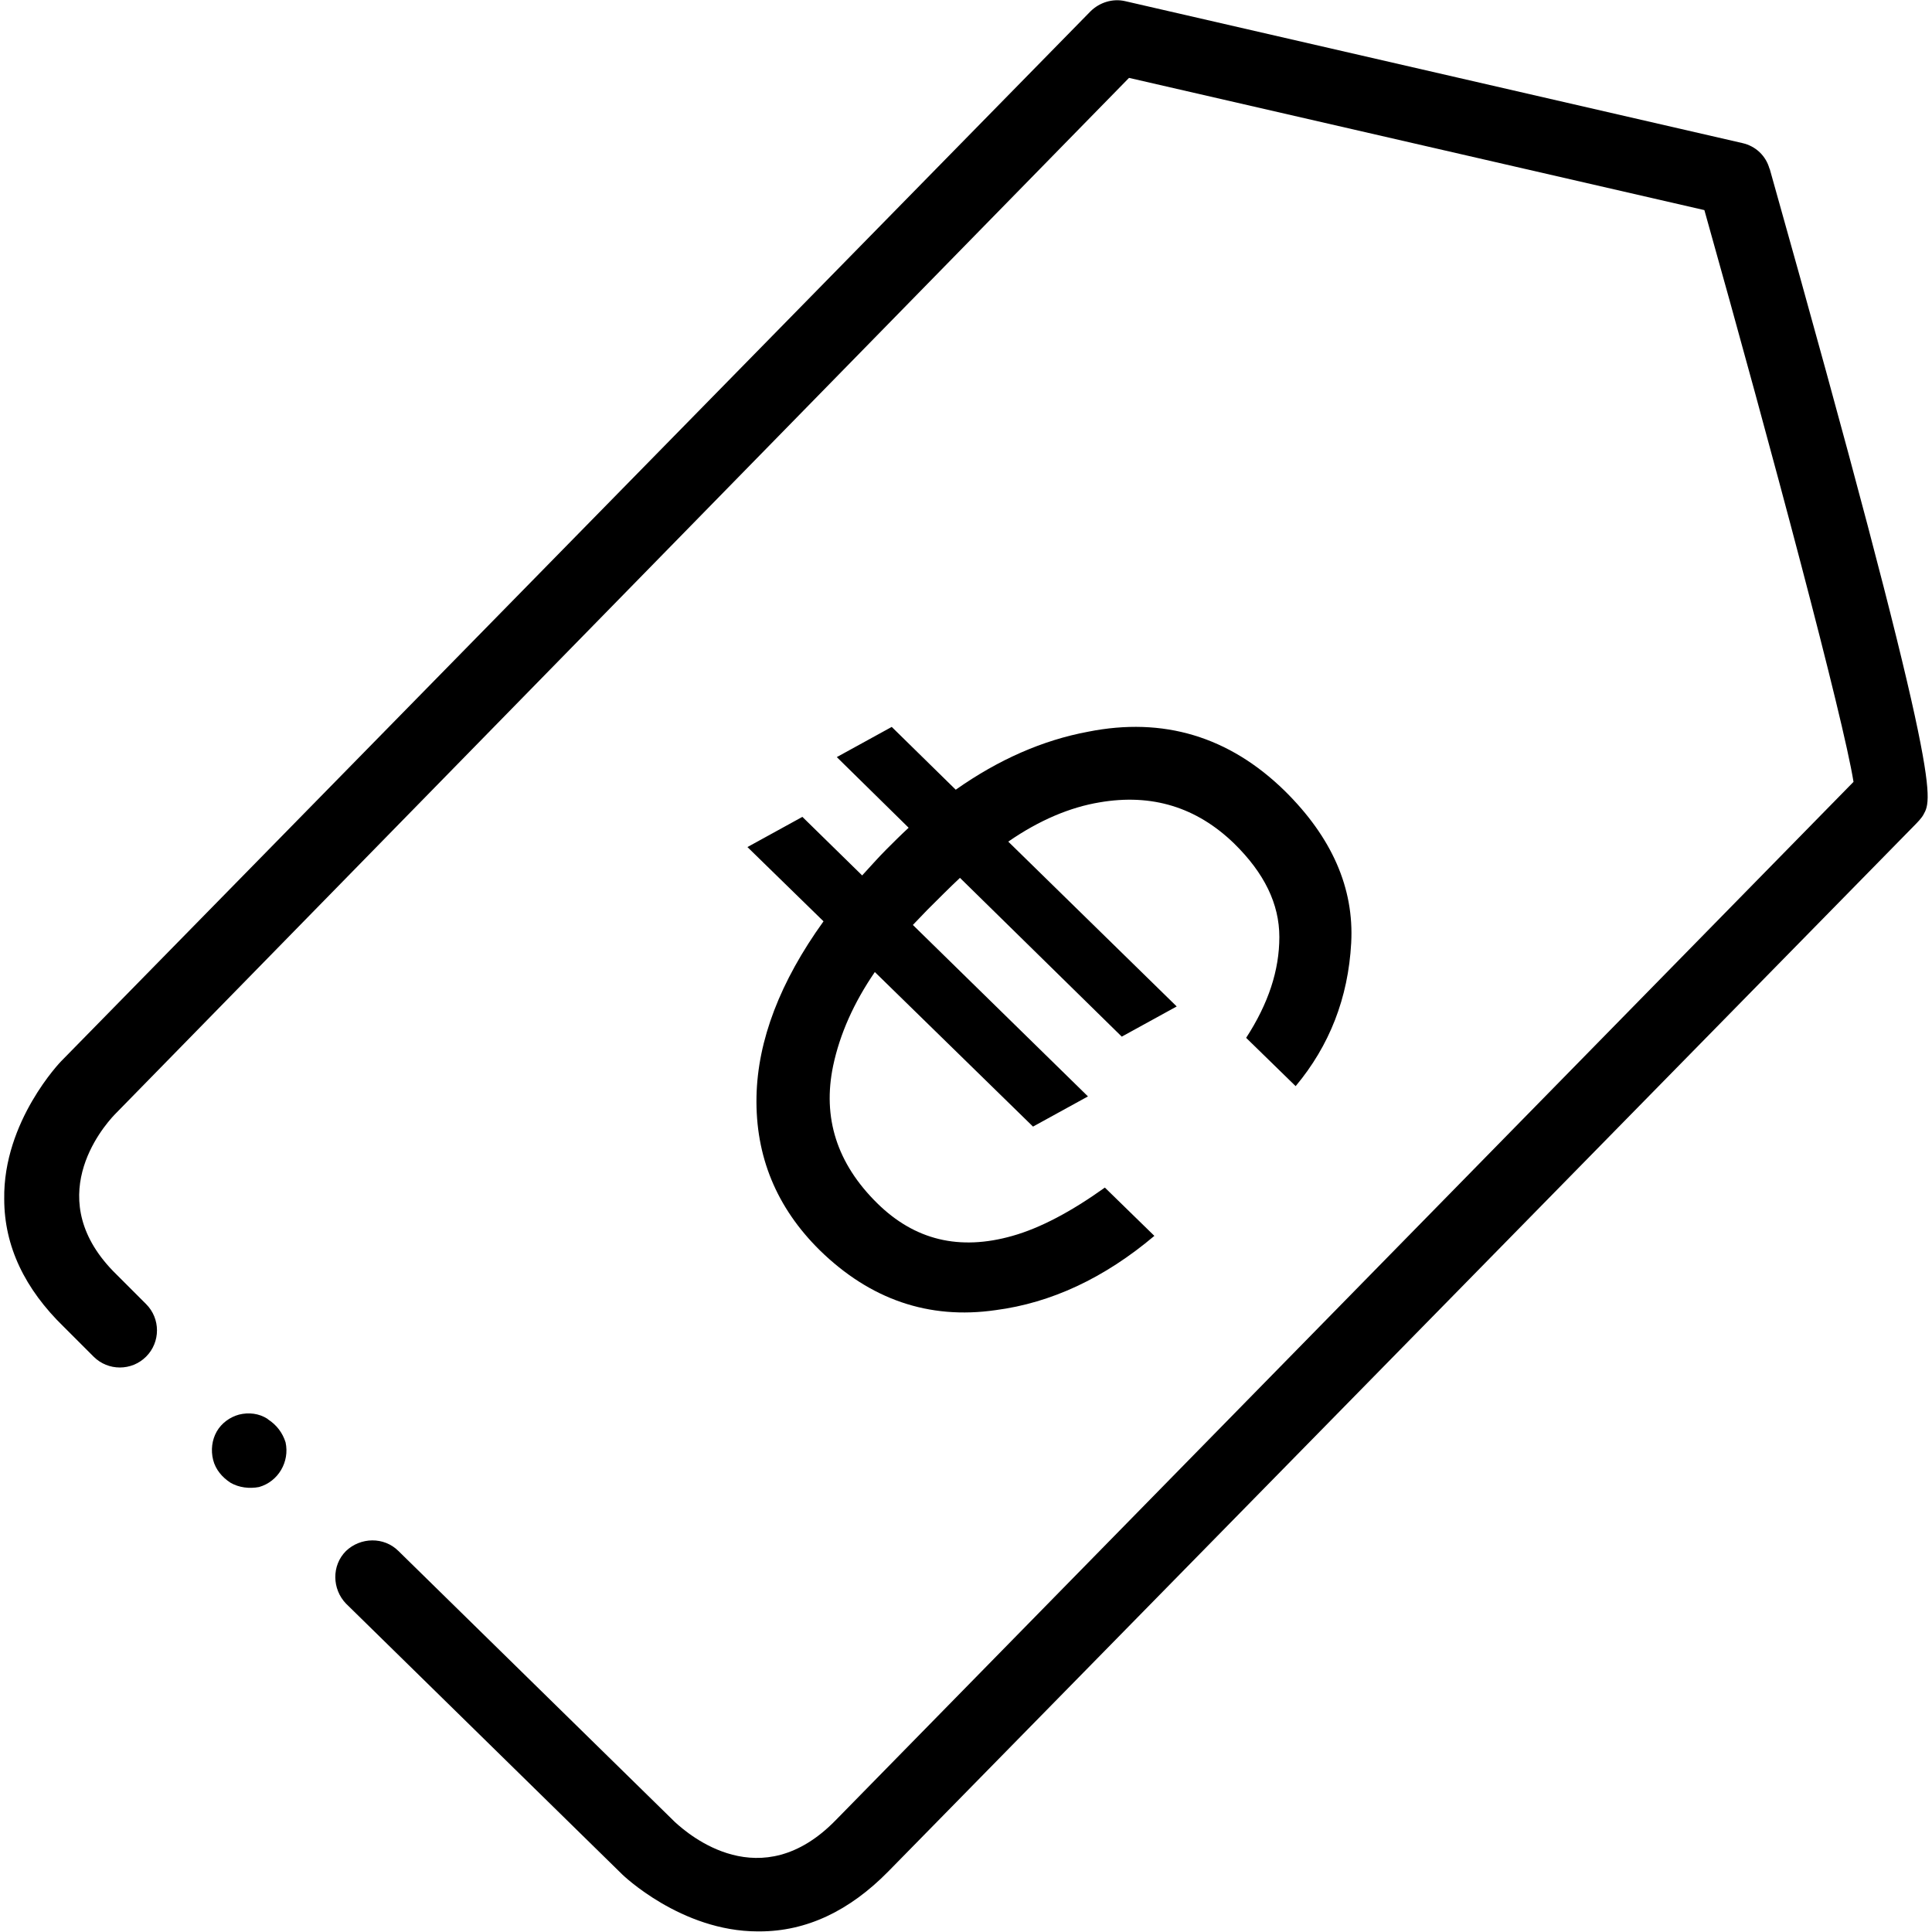 <svg fill="currentColor" viewBox="0 0 32 32" xmlns="http://www.w3.org/2000/svg"><path d="m14.27 14.49-.98-.96-.91.5 1.26 1.23c-.72 1-1.09 1.97-1.11 2.9-.02.99.33 1.84 1.05 2.55.83.81 1.8 1.15 2.91.99.92-.12 1.8-.53 2.63-1.23l-.82-.8c-.56.4-1.07.67-1.53.8-.88.25-1.62.07-2.24-.54-.67-.66-.91-1.42-.73-2.28.11-.52.34-1.04.69-1.55l2.62 2.56.91-.5-2.9-2.84c.08-.08.16-.17.24-.25.19-.19.37-.37.54-.53l2.68 2.63.91-.5-2.79-2.73c.52-.36 1.03-.57 1.51-.65.87-.15 1.61.08 2.23.68.5.49.75 1 .75 1.55s-.18 1.1-.55 1.67l.82.8c.56-.67.87-1.46.92-2.37s-.32-1.75-1.1-2.52c-.92-.9-2.01-1.23-3.26-.98-.75.14-1.48.46-2.19.96l-1.06-1.04-.91.5 1.19 1.17c-.13.12-.25.24-.37.36-.14.14-.27.29-.4.43z"/><path d="m29.31 2.8c-.06-.22-.23-.38-.45-.43l-10.22-2.35c-.21-.05-.43.02-.58.17l-17.05 17.39s-.96.99-.94 2.28c0 .78.34 1.49.99 2.12l.49.49c.24.24.63.24.87 0s.24-.63 0-.87l-.49-.49c-1.26-1.23-.24-2.43-.03-2.65l16.8-17.17 9.53 2.19c1.13 4.02 2.3 8.41 2.47 9.47l-16.86 17.2c-1.24 1.27-2.43.24-2.66.03l-4.58-4.49c-.24-.24-.63-.23-.87 0-.24.24-.23.63 0 .87l4.58 4.49s.97.94 2.24.94h.03c.78 0 1.49-.34 2.13-.99l17.03-17.36s.09-.09.12-.15c.15-.27.31-.54-2.55-10.7z"/><path d="m4.43 23.5c-.14-.09-.31-.11-.47-.07-.15.04-.29.14-.37.28-.08.14-.1.31-.06.47s.15.29.29.38c.14.08.31.1.47.07.32-.09.51-.42.44-.74-.05-.16-.15-.29-.29-.38z"/></svg>